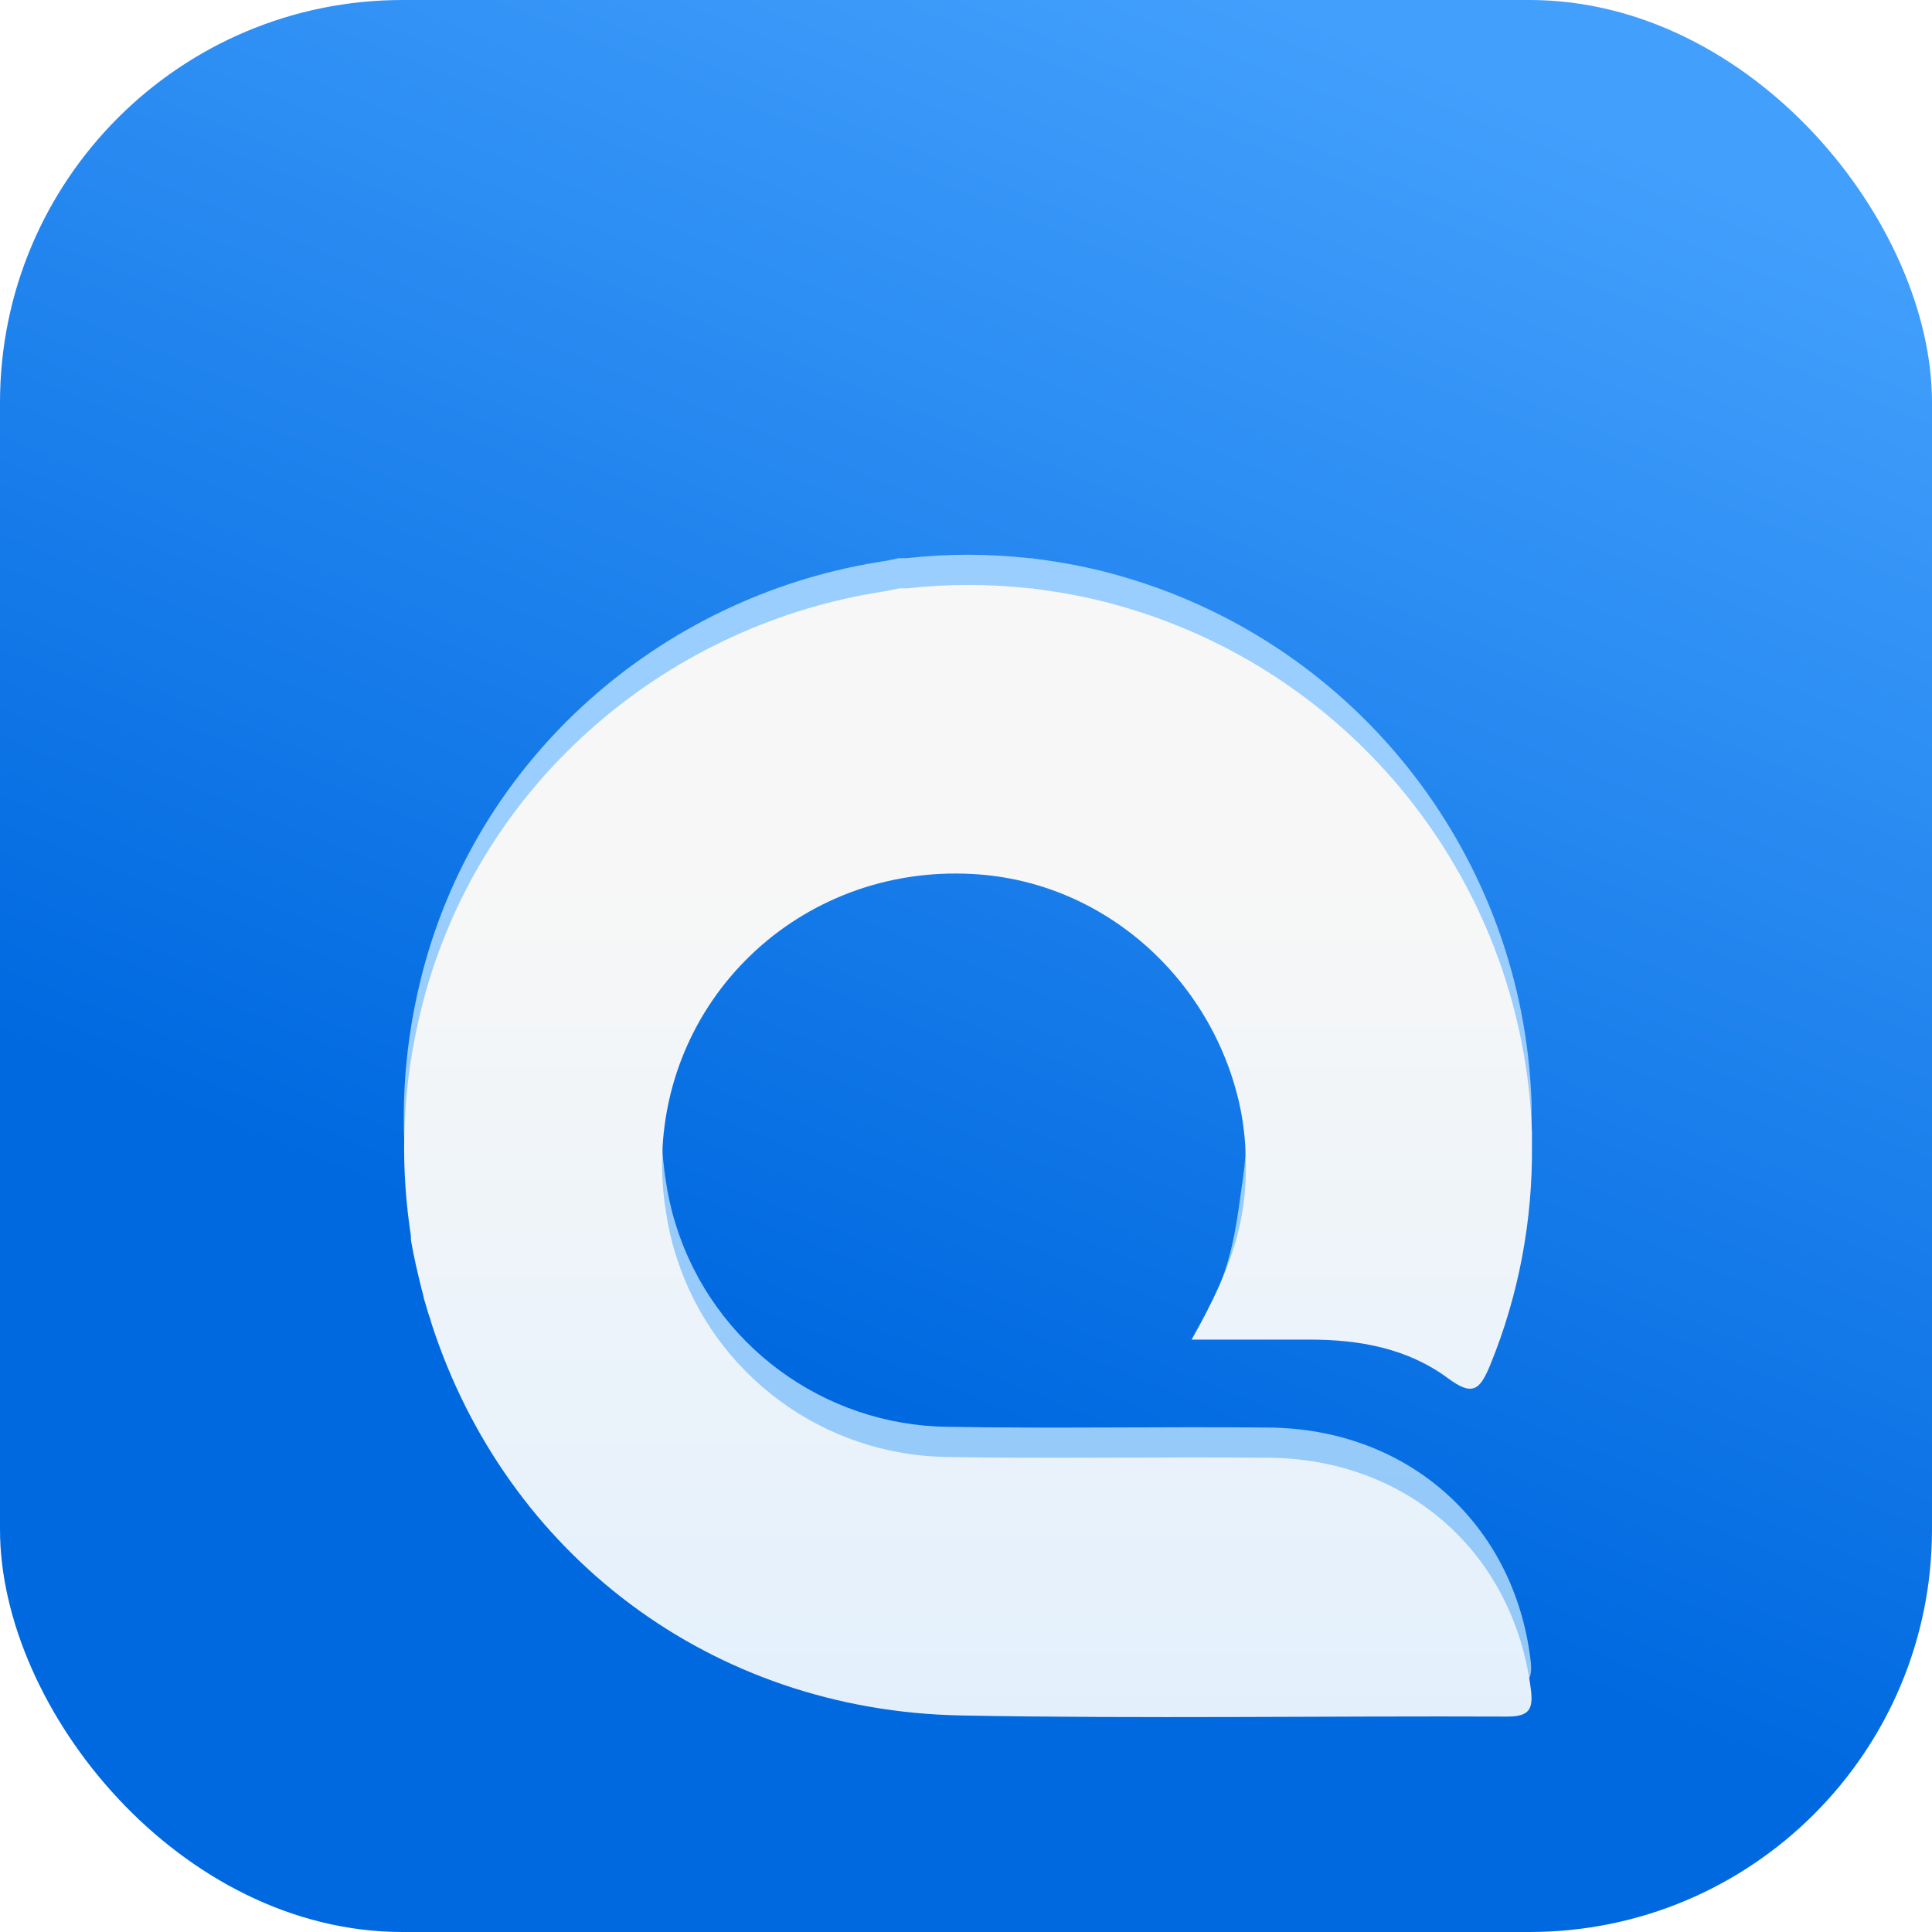 <svg width="48" height="48" viewBox="0 0 48 48" fill="none" xmlns="http://www.w3.org/2000/svg">
<rect width="48" height="48" rx="10" fill="url(#paint0_linear)"/>
<g filter="url(#filter0_di)">
<path d="M31.517 31.247C28.864 31.219 26.211 31.275 23.558 31.228C20.464 31.2 17.727 29.184 16.798 26.231C16.677 25.856 16.592 25.462 16.536 25.078C16.489 24.778 16.461 24.469 16.451 24.159C16.339 19.894 19.855 16.509 24.158 16.744C27.523 16.922 30.214 19.481 30.833 22.65C30.917 23.1 30.955 23.55 30.955 24C30.955 24.328 30.936 24.666 30.889 24.994C30.72 26.175 30.627 27.216 30.008 28.312C31.058 28.312 31.592 28.312 32.53 28.312C33.767 28.312 34.958 28.528 35.961 29.269C36.58 29.728 36.758 29.569 37.02 28.931C37.723 27.206 38.07 25.35 38.051 23.484C38.051 23.447 38.051 23.4 38.051 23.363C38.051 23.297 38.051 23.241 38.051 23.175C37.845 17.1 33.776 11.841 27.955 10.125C27.205 9.9 26.436 9.75 25.667 9.656L25.639 9.647H25.564C24.552 9.534 23.539 9.534 22.526 9.647H22.33C22.245 9.666 22.151 9.684 22.067 9.703C21.983 9.722 21.88 9.731 21.786 9.75C16.433 10.631 11.792 14.588 10.442 20.156C10.011 21.919 9.917 23.738 10.17 25.538C10.18 25.603 10.189 25.659 10.198 25.734C10.198 25.781 10.198 25.837 10.208 25.884C10.273 26.259 10.358 26.625 10.451 27V27.009C10.48 27.113 10.508 27.206 10.527 27.309C10.564 27.431 10.601 27.553 10.639 27.684L10.677 27.788C10.686 27.834 10.705 27.881 10.714 27.919C12.57 33.647 17.661 37.538 23.877 37.65C28.395 37.734 32.914 37.659 37.433 37.678C37.986 37.678 38.089 37.5 38.023 36.994C37.602 33.619 34.977 31.275 31.517 31.247Z" fill="url(#paint1_linear)"/>
<path d="M31.517 31.997C28.864 31.969 26.211 32.025 23.558 31.978C20.464 31.95 17.726 29.934 16.798 26.981C16.676 26.606 16.592 26.212 16.536 25.828C16.489 25.528 16.461 25.219 16.451 24.909C16.339 20.644 19.855 17.259 24.158 17.494C27.523 17.672 30.214 20.231 30.833 23.4C30.917 23.85 30.954 24.3 30.954 24.75C30.954 25.078 30.936 25.416 30.889 25.744C30.72 26.925 30.223 27.966 29.605 29.062C30.654 29.062 31.592 29.062 32.539 29.062C33.776 29.062 34.967 29.278 35.97 30.019C36.589 30.478 36.767 30.319 37.029 29.681C37.733 27.956 38.08 26.1 38.061 24.234C38.061 24.197 38.061 24.15 38.061 24.113C38.061 24.047 38.061 23.991 38.061 23.925C37.855 17.85 33.786 12.591 27.964 10.875C27.214 10.65 26.445 10.5 25.676 10.406L25.648 10.397H25.573C24.561 10.284 23.548 10.284 22.536 10.397H22.339C22.255 10.416 22.161 10.434 22.076 10.453C21.992 10.472 21.889 10.481 21.795 10.5C16.442 11.381 11.801 15.338 10.451 20.906C10.02 22.669 9.926 24.488 10.18 26.288C10.189 26.353 10.198 26.409 10.208 26.484C10.208 26.531 10.208 26.587 10.217 26.634C10.283 27.009 10.367 27.375 10.461 27.75V27.759C10.489 27.863 10.517 27.956 10.536 28.059C10.573 28.181 10.611 28.303 10.648 28.434L10.686 28.538C10.695 28.584 10.714 28.631 10.723 28.669C12.579 34.397 17.67 38.288 23.886 38.4C28.404 38.484 32.923 38.409 37.442 38.428C37.995 38.428 38.098 38.25 38.033 37.744C37.601 34.369 34.976 32.025 31.517 31.997Z" fill="url(#paint2_linear)"/>
</g>
<defs>
<filter id="filter0_di" x="4.781" y="8.062" width="38.53" height="39.379" filterUnits="userSpaceOnUse" color-interpolation-filters="sRGB">
<feFlood flood-opacity="0" result="BackgroundImageFix"/>
<feColorMatrix in="SourceAlpha" type="matrix" values="0 0 0 0 0 0 0 0 0 0 0 0 0 0 0 0 0 0 127 0"/>
<feOffset dy="3.75"/>
<feGaussianBlur stdDeviation="2.625"/>
<feColorMatrix type="matrix" values="0 0 0 0 0 0 0 0 0 0 0 0 0 0 0 0 0 0 0.2 0"/>
<feBlend mode="normal" in2="BackgroundImageFix" result="effect1_dropShadow"/>
<feBlend mode="normal" in="SourceGraphic" in2="effect1_dropShadow" result="shape"/>
<feColorMatrix in="SourceAlpha" type="matrix" values="0 0 0 0 0 0 0 0 0 0 0 0 0 0 0 0 0 0 127 0" result="hardAlpha"/>
<feOffset dy="0.47"/>
<feGaussianBlur stdDeviation="0.045"/>
<feComposite in2="hardAlpha" operator="arithmetic" k2="-1" k3="1"/>
<feColorMatrix type="matrix" values="0 0 0 0 1 0 0 0 0 1 0 0 0 0 1 0 0 0 0.2 0"/>
<feBlend mode="normal" in2="shape" result="effect2_innerShadow"/>
</filter>
<linearGradient id="paint0_linear" x1="31.594" y1="2.54347e-07" x2="13.875" y2="43.078" gradientUnits="userSpaceOnUse">
<stop stop-color="#429FFC"/>
<stop offset="0.771" stop-color="#0069E0"/>
</linearGradient>
<linearGradient id="paint1_linear" x1="24.055" y1="37.678" x2="24.055" y2="9.553" gradientUnits="userSpaceOnUse">
<stop stop-color="#94C8F7"/>
<stop offset="0.74" stop-color="#99CEFF"/>
</linearGradient>
<linearGradient id="paint2_linear" x1="24.055" y1="38.428" x2="24.055" y2="10.303" gradientUnits="userSpaceOnUse">
<stop stop-color="#E3F0FC"/>
<stop offset="0.74" stop-color="#F7F7F7"/>
</linearGradient>
</defs>
</svg>
